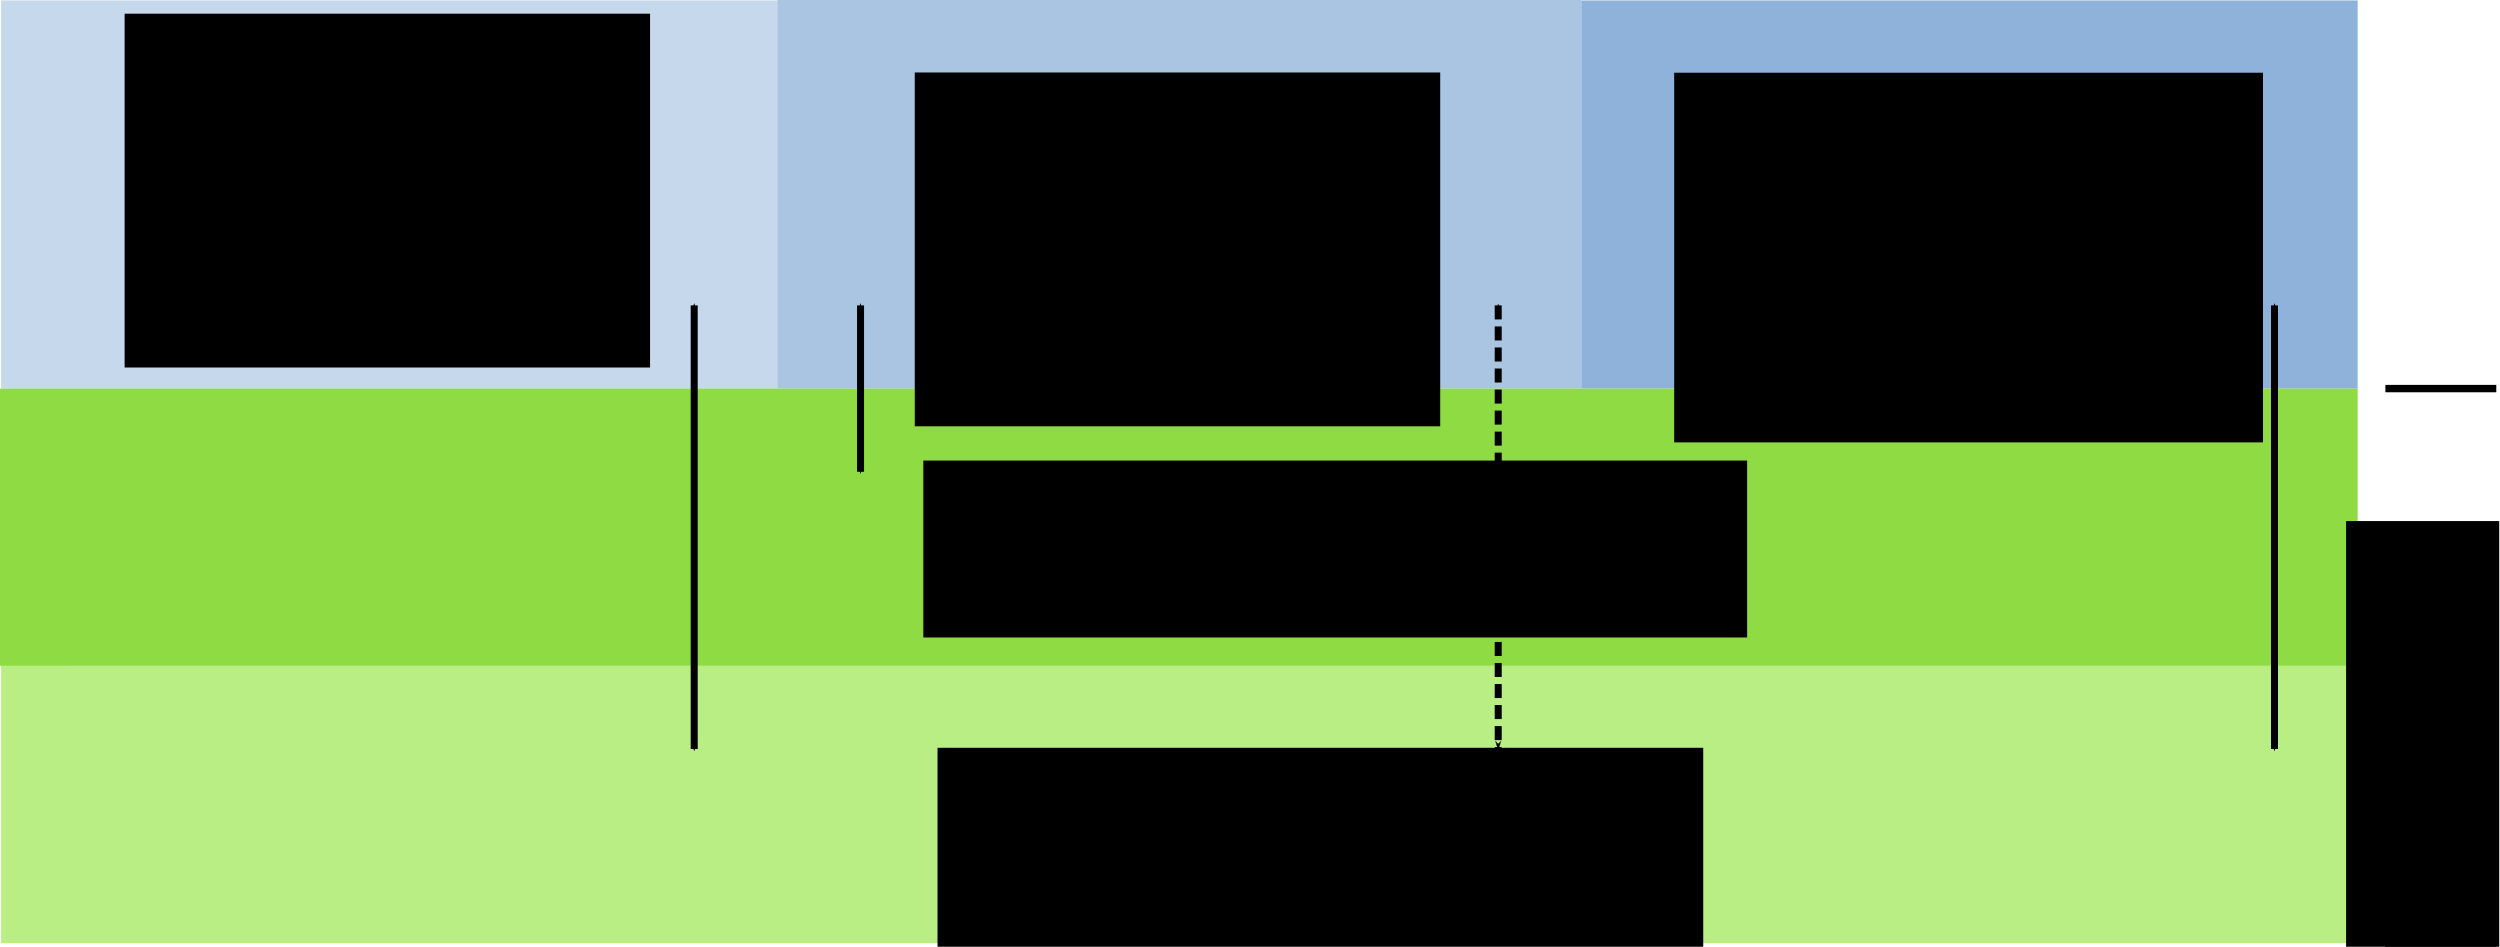 <?xml version="1.0" encoding="UTF-8" standalone="no"?>
<!-- Created with Inkscape (http://www.inkscape.org/) -->

<svg
   xmlns:dc="http://purl.org/dc/elements/1.1/"
   xmlns:cc="http://creativecommons.org/ns#"
   xmlns:rdf="http://www.w3.org/1999/02/22-rdf-syntax-ns#"
   xmlns:svg="http://www.w3.org/2000/svg"
   xmlns="http://www.w3.org/2000/svg"
   xmlns:sodipodi="http://sodipodi.sourceforge.net/DTD/sodipodi-0.dtd"
   xmlns:inkscape="http://www.inkscape.org/namespaces/inkscape"
   width="338.148"
   height="128.058"
   id="svg2916"
   version="1.1"
   inkscape:version="0.47 r22583"
   sodipodi:docname="applications.svg">
  <defs
     id="defs2918">
    <marker
       inkscape:stockid="Arrow1Mend"
       orient="auto"
       refY="0"
       refX="0"
       id="Arrow1Mend"
       style="overflow:visible">
      <path
         id="path3814"
         d="M 0,0 5,-5 -12.5,0 5,5 0,0 z"
         style="fill-rule:evenodd;stroke:#000000;stroke-width:1pt;marker-start:none"
         transform="matrix(-0.4,0,0,-0.4,-4,0)" />
    </marker>
    <marker
       inkscape:stockid="Arrow1Mstart"
       orient="auto"
       refY="0"
       refX="0"
       id="Arrow1Mstart"
       style="overflow:visible">
      <path
         id="path3811"
         d="M 0,0 5,-5 -12.5,0 5,5 0,0 z"
         style="fill-rule:evenodd;stroke:#000000;stroke-width:1pt;marker-start:none"
         transform="matrix(0.4,0,0,0.4,4,0)" />
    </marker>
    <marker
       inkscape:stockid="Arrow1Lstart"
       orient="auto"
       refY="0"
       refX="0"
       id="Arrow1Lstart"
       style="overflow:visible">
      <path
         id="path3805"
         d="M 0,0 5,-5 -12.5,0 5,5 0,0 z"
         style="fill-rule:evenodd;stroke:#000000;stroke-width:1pt;marker-start:none"
         transform="matrix(0.8,0,0,0.8,10,0)" />
    </marker>
    <inkscape:perspective
       sodipodi:type="inkscape:persp3d"
       inkscape:vp_x="0 : 526.18109 : 1"
       inkscape:vp_y="0 : 1000 : 0"
       inkscape:vp_z="744.09448 : 526.18109 : 1"
       inkscape:persp3d-origin="372.04724 : 350.78739 : 1"
       id="perspective2924" />
    <inkscape:perspective
       id="perspective2990"
       inkscape:persp3d-origin="0.5 : 0.33333333 : 1"
       inkscape:vp_z="1 : 0.5 : 1"
       inkscape:vp_y="0 : 1000 : 0"
       inkscape:vp_x="0 : 0.5 : 1"
       sodipodi:type="inkscape:persp3d" />
    <inkscape:perspective
       id="perspective2847"
       inkscape:persp3d-origin="0.5 : 0.33333333 : 1"
       inkscape:vp_z="1 : 0.5 : 1"
       inkscape:vp_y="0 : 1000 : 0"
       inkscape:vp_x="0 : 0.5 : 1"
       sodipodi:type="inkscape:persp3d" />
  </defs>
  <sodipodi:namedview
     id="base"
     pagecolor="#ffffff"
     bordercolor="#666666"
     borderopacity="1.0"
     inkscape:pageopacity="0.0"
     inkscape:pageshadow="2"
     inkscape:zoom="7.9195959"
     inkscape:cx="324.28368"
     inkscape:cy="104.17271"
     inkscape:document-units="pt"
     inkscape:current-layer="layer1"
     showgrid="true"
     objecttolerance="20"
     guidetolerance="10000"
     inkscape:window-width="1280"
     inkscape:window-height="947"
     inkscape:window-x="0"
     inkscape:window-y="25"
     inkscape:window-maximized="1"
     units="pt">
    <inkscape:grid
       type="xygrid"
       id="grid3013"
       empspacing="10"
       visible="true"
       enabled="true"
       snapvisiblegridlinesonly="true"
       units="pt"
       spacingx="3pt"
       spacingy="3pt" />
  </sodipodi:namedview>
  <g
     inkscape:label="Calque 1"
     inkscape:groupmode="layer"
     id="layer1"
     transform="translate(-141.585,-535.039)">
    <rect
       style="opacity:0.8;fill:#729fcf;fill-opacity:1;stroke:none"
       id="rect3798"
       width="105"
       height="52.5"
       x="355.482"
       y="535.098"
       ry="0" />
    <rect
       style="opacity:0.6;fill:#729fcf;fill-opacity:1;stroke:none"
       id="rect3796"
       width="108.75"
       height="52.558"
       x="246.732"
       y="535.039" />
    <rect
       style="opacity:0.4;fill:#729fcf;fill-opacity:1;stroke:none"
       id="rect3794"
       width="105"
       height="52.5"
       x="141.732"
       y="535.098" />
    <path
       style="opacity:0.6;fill:#8ae234;fill-opacity:1;stroke:none"
       d="m 141.732,625.099 0,37.5 318.75,-0.002 0.005,-37.492 -318.755,-0.006 z"
       id="rect3017"
       sodipodi:nodetypes="ccccc" />
    <rect
       style="opacity:0.8;fill:#73d216;fill-opacity:1;stroke:none"
       id="rect3015"
       width="318.898"
       height="37.5"
       x="141.585"
       y="587.598" />
    <flowRoot
       xml:space="preserve"
       id="flowRoot2942"
       style="font-size:12px;font-style:normal;font-variant:normal;font-weight:normal;font-stretch:normal;text-align:center;text-anchor:middle;fill:#000000;fill-opacity:1;stroke:none;font-family:Linux Libertine;-inkscape-font-specification:Linux Libertine"
       transform="translate(-25.041,7.124)"><flowRegion
         id="flowRegion2944"><rect
           id="rect2946"
           width="71.071"
           height="47.857"
           x="290.357"
           y="537.719"
           style="text-align:center;text-anchor:middle;fill:#000000;fill-opacity:1" /></flowRegion><flowPara
         id="flowPara2948">shopkeeper application</flowPara></flowRoot>    <flowRoot
       xml:space="preserve"
       id="flowRoot2950"
       style="font-size:12px;font-style:normal;font-variant:normal;font-weight:normal;font-stretch:normal;text-align:center;text-anchor:middle;fill:#000000;fill-opacity:1;stroke:none;font-family:Linux Libertine;-inkscape-font-specification:Linux Libertine"
       transform="translate(-45.537,92.871)"><flowRegion
         id="flowRegion2952"><rect
           id="rect2954"
           width="79.643"
           height="50"
           x="413.571"
           y="452.005"
           style="text-align:center;text-anchor:middle;fill:#000000;fill-opacity:1" /></flowRegion><flowPara
         id="flowPara2956">kiosk application</flowPara></flowRoot>    <flowRoot
       xml:space="preserve"
       id="flowRoot2958"
       style="font-size:12px;font-style:normal;font-variant:normal;font-weight:normal;font-stretch:normal;fill:#000000;fill-opacity:1;stroke:none;font-family:Linux Libertine;-inkscape-font-specification:Linux Libertine"
       transform="translate(-116.964,61.327)"><flowRegion
         id="flowRegion2960"><rect
           id="rect2962"
           width="103.571"
           height="46.071"
           x="385.357"
           y="574.862" /></flowRegion><flowPara
         id="flowPara2964">low-level API</flowPara></flowRoot>    <flowRoot
       xml:space="preserve"
       id="flowRoot2966"
       style="font-size:12px;font-style:normal;font-variant:normal;font-weight:normal;font-stretch:normal;fill:#000000;fill-opacity:1;stroke:none;font-family:Linux Libertine;-inkscape-font-specification:Linux Libertine"
       transform="translate(32.188,-20.027)"><flowRegion
         id="flowRegion2968"><rect
           id="rect2970"
           width="111.429"
           height="23.929"
           x="234.286"
           y="617.362" /></flowRegion><flowPara
         id="flowPara2972">high-level API</flowPara></flowRoot>    <flowRoot
       xml:space="preserve"
       id="flowRoot2974"
       style="font-size:12px;font-style:normal;font-variant:normal;font-weight:normal;font-stretch:normal;fill:#000000;fill-opacity:1;stroke:none;font-family:Linux Libertine;-inkscape-font-specification:Linux Libertine"
       transform="matrix(0,1,-1,0,1065.563,334.8)"><flowRegion
         id="flowRegion2976"><rect
           id="rect2978"
           width="69.286"
           height="20.714"
           x="270.714"
           y="585.934" /></flowRegion><flowPara
         id="flowPara2980">libucard</flowPara></flowRoot>    <flowRoot
       xml:space="preserve"
       id="flowRoot2942-6"
       style="font-size:12px;font-style:normal;font-variant:normal;font-weight:normal;font-stretch:normal;text-align:center;text-anchor:middle;fill:#000000;fill-opacity:1;stroke:none;font-family:Linux Libertine;-inkscape-font-specification:Linux Libertine"
       transform="translate(-131.916,-0.828)"><flowRegion
         id="flowRegion2944-4"><rect
           id="rect2946-3"
           width="71.071"
           height="47.857"
           x="290.357"
           y="537.719"
           style="text-align:center;text-anchor:middle;fill:#000000;fill-opacity:1" /></flowRegion><flowPara
         id="flowPara2948-5">generic shopkeeper application</flowPara></flowRoot>    <path
       style="fill:none;stroke:#000000;stroke-width:0.948px;stroke-linecap:butt;stroke-linejoin:miter;stroke-opacity:1;marker-start:url(#Arrow1Mstart);marker-mid:none;marker-end:url(#Arrow1Mend)"
       d="m 235.482,576.348 0,60"
       id="path3800"
       sodipodi:nodetypes="cc" />
    <path
       sodipodi:nodetypes="cc"
       id="path5004"
       d="m 344.232,576.348 0,60"
       style="fill:none;stroke:#000000;stroke-width:0.948;stroke-linecap:butt;stroke-linejoin:miter;stroke-miterlimit:4;stroke-opacity:1;stroke-dasharray:1.897, 0.948;stroke-dashoffset:0;marker-start:url(#Arrow1Mstart);marker-mid:none;marker-end:url(#Arrow1Mend)" />
    <path
       style="fill:none;stroke:#000000;stroke-width:0.948px;stroke-linecap:butt;stroke-linejoin:miter;stroke-opacity:1;marker-start:url(#Arrow1Mstart);marker-mid:none;marker-end:url(#Arrow1Mend)"
       d="m 449.232,576.348 0,60"
       id="path5006"
       sodipodi:nodetypes="cc" />
    <path
       style="fill:none;stroke:#000000;stroke-width:0.948px;stroke-linecap:butt;stroke-linejoin:miter;stroke-opacity:1;marker-start:url(#Arrow1Mstart);marker-mid:none;marker-end:url(#Arrow1Mend)"
       d="m 257.982,576.348 0,22.5"
       id="path5010"
       sodipodi:nodetypes="cc" />
    <path
       style="fill:none;stroke:#000000;stroke-width:1px;stroke-linecap:butt;stroke-linejoin:miter;stroke-opacity:1"
       d="m 464.232,587.598 15,0"
       id="path2835"
       sodipodi:nodetypes="cc" />
    <path
       sodipodi:nodetypes="cc"
       id="path2862"
       d="m 464.232,662.598 15,0"
       style="fill:none;stroke:#000000;stroke-width:1px;stroke-linecap:butt;stroke-linejoin:miter;stroke-opacity:1" />
  </g>
</svg>
